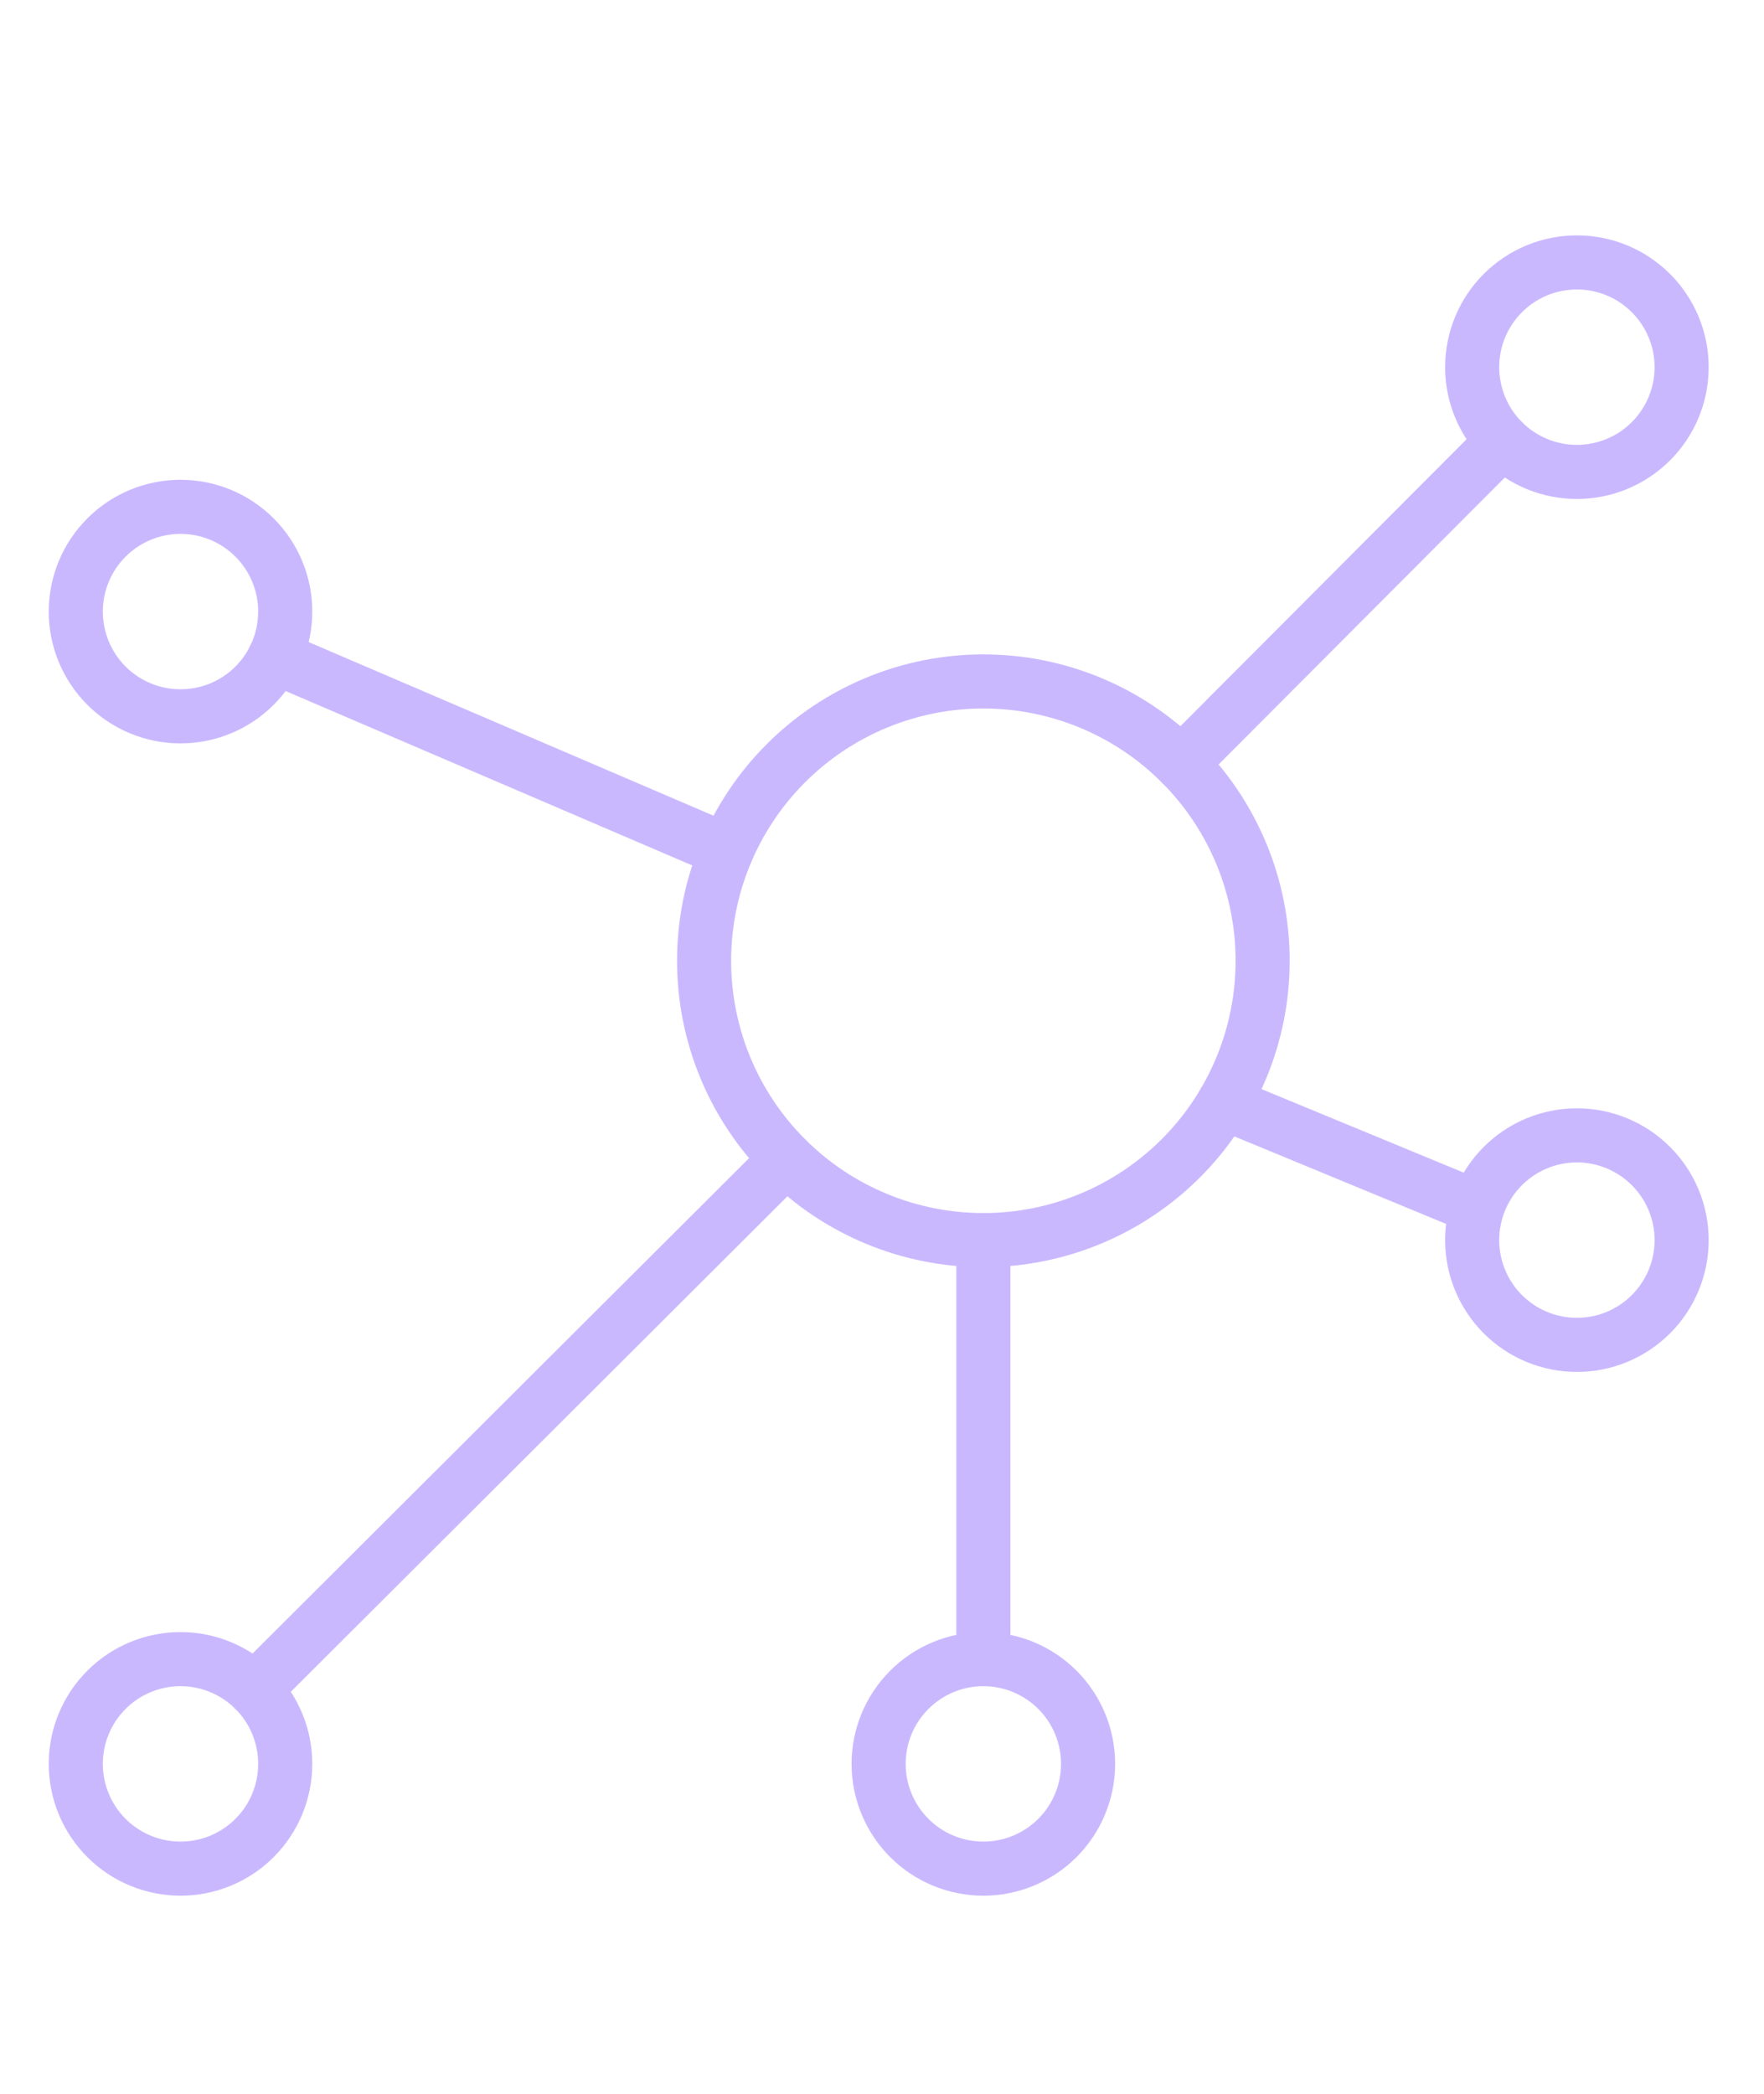 <svg width="75" height="89" viewBox="0 0 75 89" fill="none" xmlns="http://www.w3.org/2000/svg">
<path d="M3.222 25.997C3.222 27.178 3.691 28.311 4.526 29.146C5.361 29.981 6.494 30.45 7.675 30.45C8.855 30.45 9.988 29.981 10.823 29.146C11.658 28.311 12.127 27.178 12.127 25.997C12.127 24.816 11.658 23.684 10.823 22.849C9.988 22.014 8.855 21.544 7.675 21.544C6.494 21.544 5.361 22.014 4.526 22.849C3.691 23.684 3.222 24.816 3.222 25.997Z" stroke="#CAB8FF" stroke-width="2.3" stroke-linecap="round" stroke-linejoin="round"/>
<path d="M62.592 15.607C62.592 16.788 63.061 17.921 63.896 18.756C64.731 19.591 65.864 20.06 67.045 20.06C68.226 20.06 69.358 19.591 70.193 18.756C71.028 17.921 71.498 16.788 71.498 15.607C71.498 14.426 71.028 13.294 70.193 12.459C69.358 11.624 68.226 11.155 67.045 11.155C65.864 11.155 64.731 11.624 63.896 12.459C63.061 13.294 62.592 14.426 62.592 15.607Z" stroke="#CAB8FF" stroke-width="2.3" stroke-linecap="round" stroke-linejoin="round"/>
<path d="M3.222 74.978C3.222 76.159 3.691 77.291 4.526 78.127C5.361 78.962 6.494 79.431 7.675 79.431C8.855 79.431 9.988 78.962 10.823 78.127C11.658 77.291 12.127 76.159 12.127 74.978C12.127 73.797 11.658 72.664 10.823 71.829C9.988 70.994 8.855 70.525 7.675 70.525C6.494 70.525 5.361 70.994 4.526 71.829C3.691 72.664 3.222 73.797 3.222 74.978Z" stroke="#CAB8FF" stroke-width="2.3" stroke-linecap="round" stroke-linejoin="round"/>
<path d="M37.356 74.978C37.356 76.159 37.826 77.291 38.661 78.127C39.496 78.962 40.628 79.431 41.809 79.431C42.99 79.431 44.123 78.962 44.958 78.127C45.793 77.291 46.262 76.159 46.262 74.978C46.262 73.797 45.793 72.664 44.958 71.829C44.123 70.994 42.99 70.525 41.809 70.525C40.628 70.525 39.496 70.994 38.661 71.829C37.826 72.664 37.356 73.797 37.356 74.978Z" stroke="#CAB8FF" stroke-width="2.3" stroke-linecap="round" stroke-linejoin="round"/>
<path d="M10.82 71.829L33.441 49.265" stroke="#CAB8FF" stroke-width="2.3" stroke-linecap="round" stroke-linejoin="round"/>
<path d="M50.224 32.459L63.894 18.756" stroke="#CAB8FF" stroke-width="2.3" stroke-linecap="round" stroke-linejoin="round"/>
<path d="M11.683 27.926L30.895 36.164" stroke="#CAB8FF" stroke-width="2.3" stroke-linecap="round" stroke-linejoin="round"/>
<path d="M62.775 51.315L52.035 46.877" stroke="#CAB8FF" stroke-width="2.3" stroke-linecap="round" stroke-linejoin="round"/>
<path d="M41.81 70.525V52.714" stroke="#CAB8FF" stroke-width="2.3" stroke-linecap="round" stroke-linejoin="round"/>
<path d="M62.592 52.714C62.592 53.895 63.061 55.028 63.896 55.863C64.731 56.698 65.864 57.167 67.045 57.167C68.226 57.167 69.358 56.698 70.193 55.863C71.028 55.028 71.498 53.895 71.498 52.714C71.498 51.533 71.028 50.401 70.193 49.566C69.358 48.731 68.226 48.261 67.045 48.261C65.864 48.261 64.731 48.731 63.896 49.566C63.061 50.401 62.592 51.533 62.592 52.714Z" stroke="#CAB8FF" stroke-width="2.3" stroke-linecap="round" stroke-linejoin="round"/>
<path d="M29.936 40.84C29.936 42.399 30.243 43.943 30.839 45.384C31.436 46.825 32.311 48.134 33.413 49.236C34.516 50.339 35.825 51.214 37.266 51.81C38.706 52.407 40.25 52.714 41.81 52.714C43.369 52.714 44.913 52.407 46.354 51.81C47.794 51.214 49.103 50.339 50.206 49.236C51.309 48.134 52.183 46.825 52.78 45.384C53.377 43.943 53.684 42.399 53.684 40.84C53.684 39.281 53.377 37.737 52.78 36.296C52.183 34.855 51.309 33.546 50.206 32.444C49.103 31.341 47.794 30.466 46.354 29.87C44.913 29.273 43.369 28.966 41.81 28.966C40.25 28.966 38.706 29.273 37.266 29.87C35.825 30.466 34.516 31.341 33.413 32.444C32.311 33.546 31.436 34.855 30.839 36.296C30.243 37.737 29.936 39.281 29.936 40.84Z" stroke="#CAB8FF" stroke-width="2.3" stroke-linecap="round" stroke-linejoin="round"/>
</svg> 